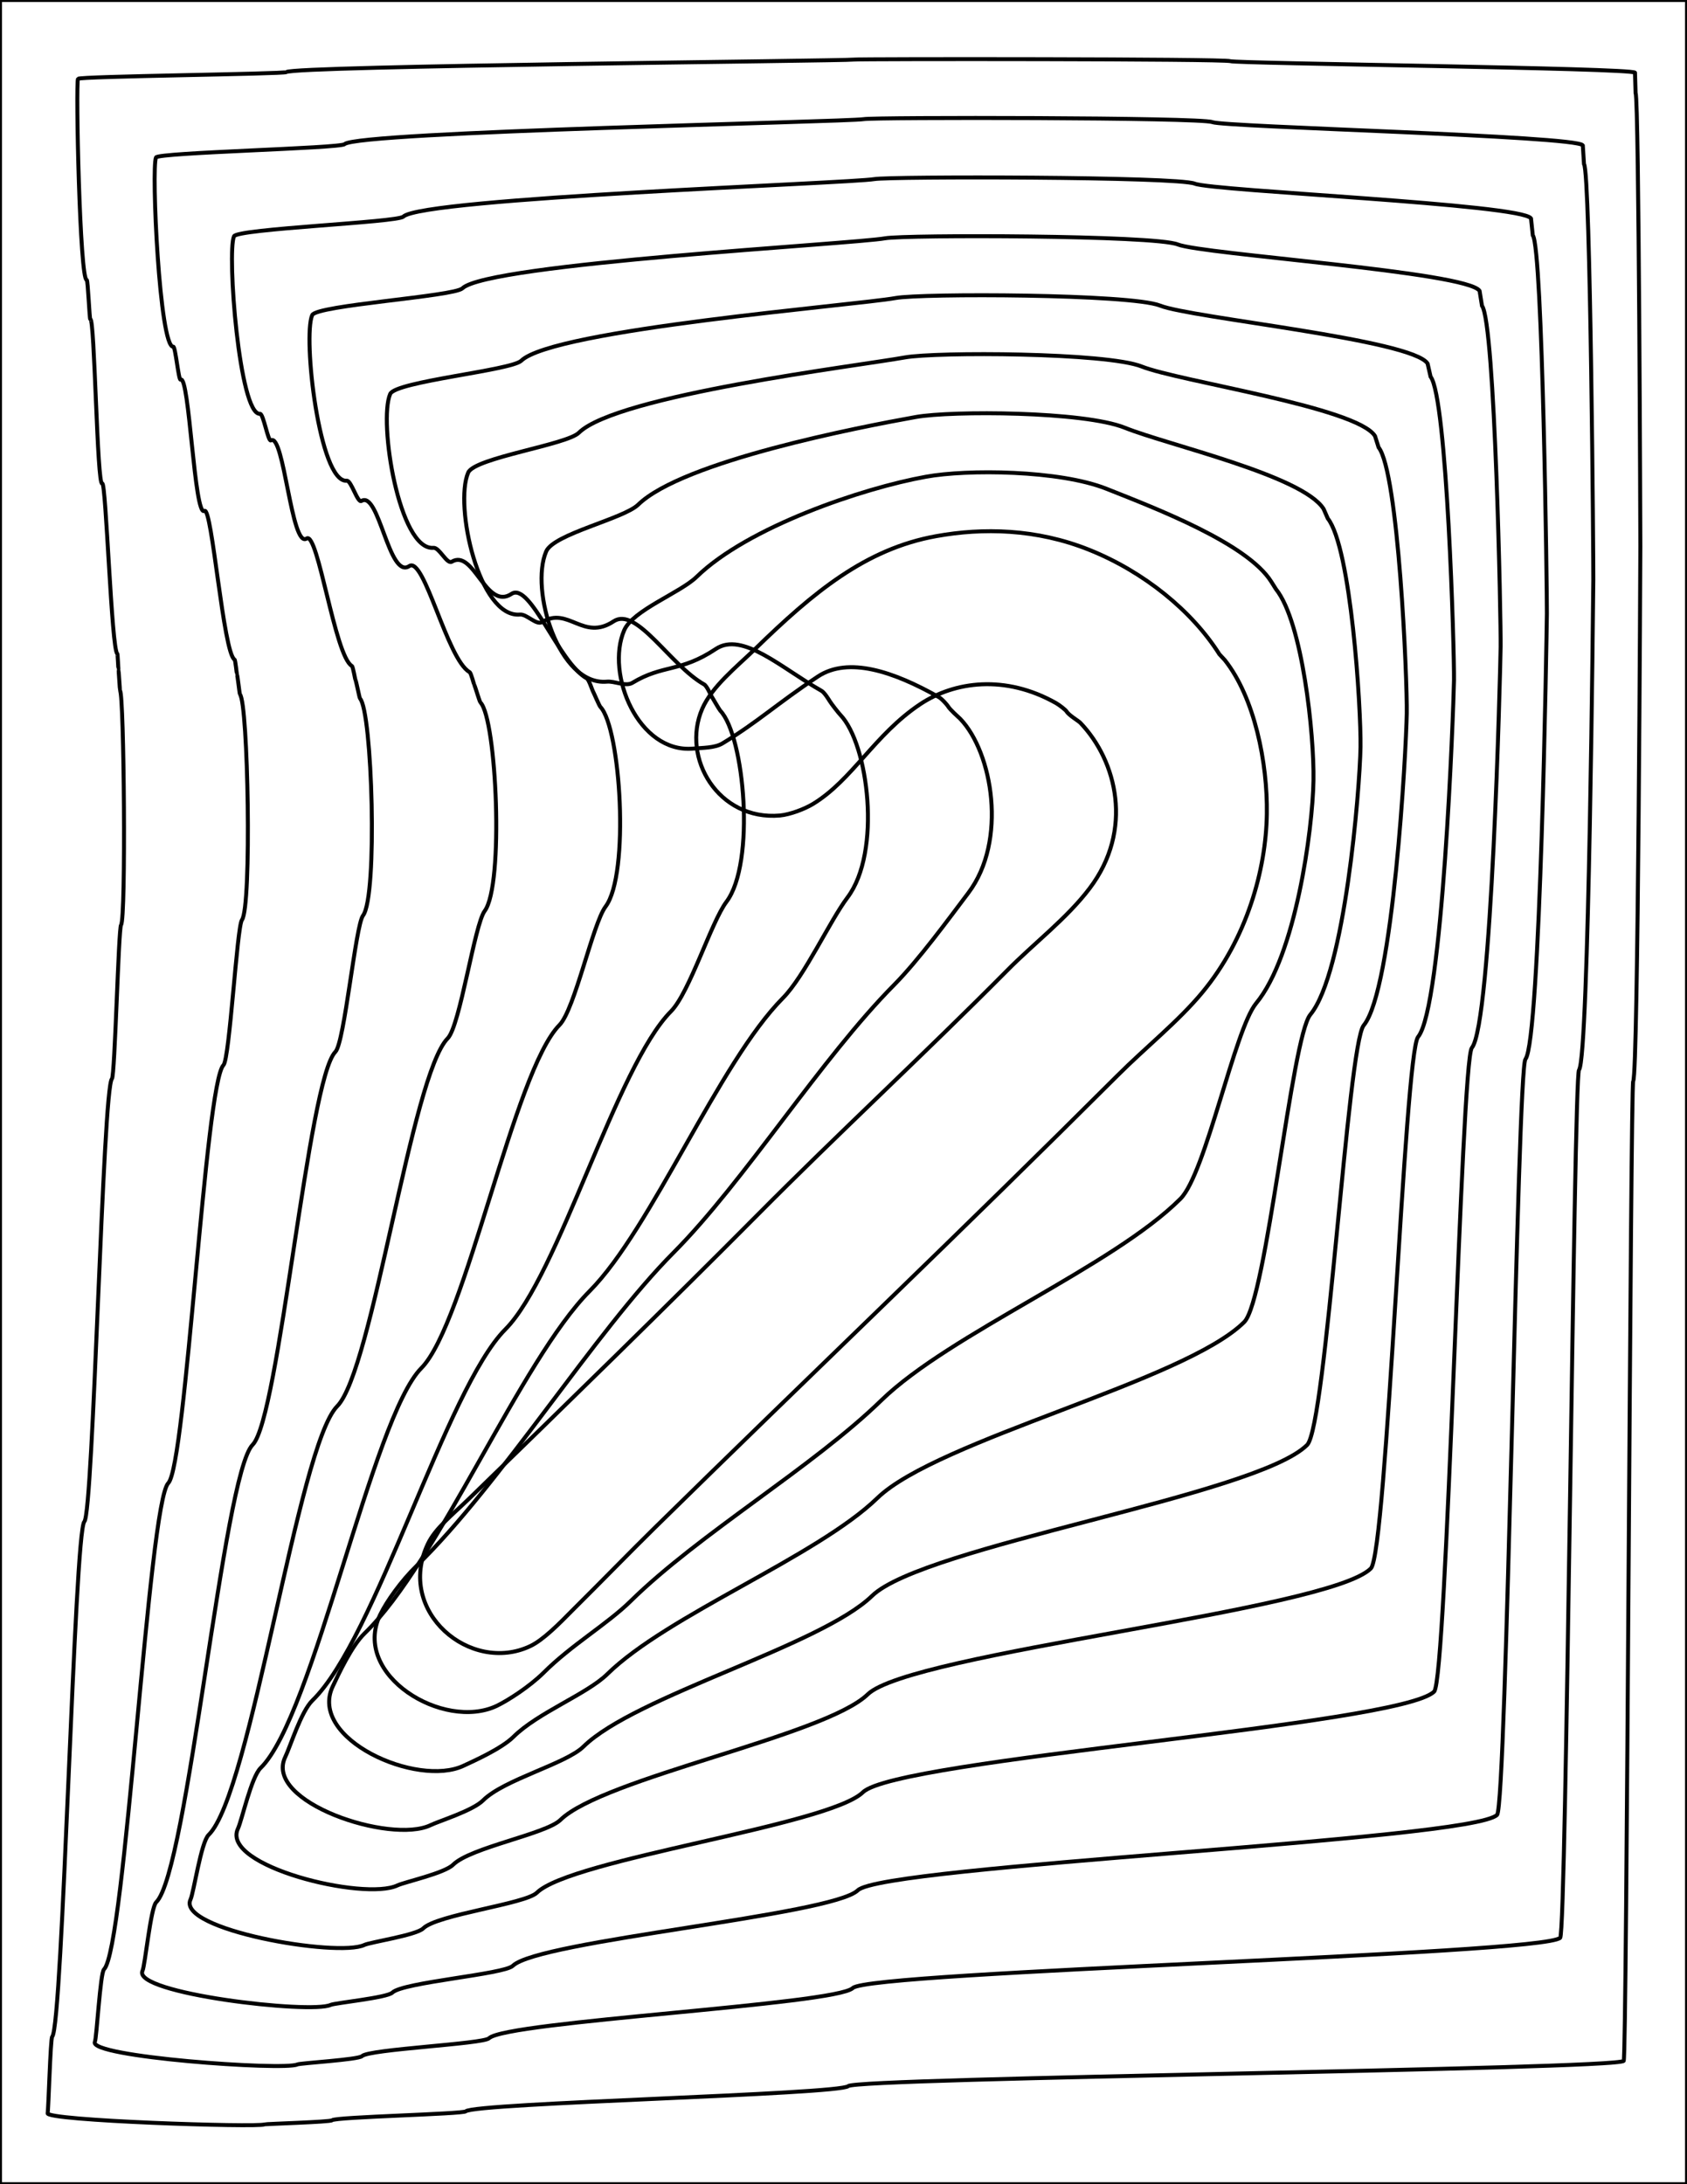 <?xml version="1.0" encoding="utf-8"?>
<!-- Generator: Adobe Illustrator 18.0.0, SVG Export Plug-In . SVG Version: 6.00 Build 0)  -->
<!DOCTYPE svg PUBLIC "-//W3C//DTD SVG 1.0//EN" "http://www.w3.org/TR/2001/REC-SVG-20010904/DTD/svg10.dtd">
<svg version="1.0" id="Layer_1" xmlns="http://www.w3.org/2000/svg" xmlns:xlink="http://www.w3.org/1999/xlink" x="0px" y="0px"
	 viewBox="0 0 850 1100" enable-background="new 0 0 850 1100" xml:space="preserve">
<g>
	<path fill="none" stroke="#000000" stroke-width="2" stroke-miterlimit="10" d="M563,541.7c14.3-14.3,30.7-27.3,42.8-41.9
		c22.4-27,32.1-61.8,32.5-89.9c0.4-25.7-6.2-58.6-21.2-77.5l-2.7-2.9c-13.7-21.7-37.9-41.5-65.6-52.6c-26.7-10.7-53.7-11.1-77-6.9
		c-35.8,6.4-62.2,28.5-91.3,56.8c-9.4,9.1-21.8,18.9-26.7,30.2c-10.7,24.8,8.2,56.4,39.2,53.7c5.1-0.5,12.3-3.2,16.6-5.8
		c19.9-12.1,31-34.9,54.1-50.3c17.2-11.4,42.7-15,68.4-0.5c1.9,1.1,4.9,3.5,5.3,4.2c1.2,2,6,4.7,7,5.8c18.3,19.1,26.9,53.9,4.6,83.3
		c-11.5,15.2-28,27.6-41.8,41.6c-41.5,41.8-85,82-125.2,122.5c-44.6,44.9-97.8,96.8-145.8,143.4c-8.5,8.2-16.9,14.8-20.6,22.6
		c-16.3,34.1,21.5,65.8,51.6,51.5c6.5-3.1,14.2-10.9,21.9-18.7c15.8-15.7,27.4-27.7,40.5-40.6c38.9-38.2,78.1-76.1,117.1-113.9
		S524.6,580,563,541.7z"/>
	<path fill="none" stroke="#000000" stroke-width="2" stroke-miterlimit="10" d="M314.5,317.4c-9.5,22.1,7.2,62.1,34.8,59.6
		c4.6-0.4,10.9-0.3,14.7-2.6c17.7-10.7,27.5-20,48.1-33.7c15.3-10.1,38-2.6,60.8,10.3c1.7,0.9,4.4,4.1,4.7,4.6
		c1,1.8,5.3,5.5,6.2,6.4c16.3,16.9,23.9,61.5,4.1,87.7c-10.2,13.5-24.9,33.6-37.2,46.1c-36.9,37.1-75.5,99-111.3,135
		c-39.7,39.9-86.9,116.4-129.6,157.9c-7.5,7.3-15,17.7-18.3,24.6c-14.5,30.3,32,58.5,58.8,45.8c5.8-2.8,16.5-9.7,23.5-16.6
		c14-14,32.2-24.6,43.9-36.1c34.6-34,91.9-67.6,126.5-101.3c34.7-33.6,116.5-67.3,150.6-101.4c12.7-12.7,27.3-85.4,38.1-98.4
		c19.9-24,28.5-87.4,28.9-112.3c0.4-22.8-5.5-79.6-18.9-96.3l-2.4-3.8c-12.2-19.3-58.2-36.9-82.9-46.7c-23.8-9.5-70.4-9.9-91.1-6.1
		c-31.8,5.7-89.8,25.3-115.6,50.5C342.6,298.6,318.9,307.3,314.5,317.4z"/>
	<path fill="none" stroke="#000000" stroke-width="2" stroke-miterlimit="10" d="M275.2,277.7c-8.3,19.3,6.3,67.7,30.5,65.6
		c4-0.4,9.5,2.6,12.9,0.6c15.5-9.4,24.1-5.1,42.1-17.1c13.4-8.9,33.2,9.8,53.2,21.1c1.5,0.8,3.8,4.6,4.1,5.1c0.9,1.5,4.6,6.2,5.4,7
		c14.2,14.8,20.9,69.1,3.6,92c-8.9,11.8-21.7,39.7-32.5,50.6c-32.3,32.5-66.1,116.1-97.4,147.6c-34.7,34.9-76,136.1-113.4,172.4
		c-6.6,6.4-13.1,20.5-16,26.6c-12.7,26.5,42.6,51.2,66,40c5.1-2.4,18.9-8.5,25-14.5c12.3-12.2,37-21.5,47.3-31.6
		c30.3-29.7,105.6-59.2,136-88.6c30.3-29.4,155-58.9,184.9-88.7c11.2-11.1,23.9-143.4,33.3-154.8c17.4-21,24.9-112.9,25.3-134.7
		c0.3-20-4.8-100.5-16.5-115.2l-2.1-4.8c-10.7-16.9-78.6-32.2-100.2-40.9c-20.8-8.3-87-8.6-105.2-5.4c-27.9,5-117.4,22.2-140,44.2
		C314.1,261.3,279,268.9,275.2,277.7z"/>
	<path fill="none" stroke="#000000" stroke-width="2" stroke-miterlimit="10" d="M235.9,238c-7.1,16.5,5.4,73.4,26.1,71.5
		c3.4-0.3,8.2,5.5,11.1,3.8c13.3-8.1,20.7,9.8,36.1-0.4c11.5-7.6,28.5,22.2,45.6,31.8c1.3,0.7,3.3,5.2,3.5,5.6
		c0.8,1.3,4,6.9,4.6,7.6c12.2,12.7,17.9,76.7,3.1,96.3c-7.6,10.1-18.6,45.7-27.9,55.1c-27.7,27.9-56.6,133.2-83.5,160.2
		c-29.8,29.9-65.2,155.8-97.2,186.9c-5.7,5.5-11.2,23.4-13.7,28.5c-10.9,22.7,53.1,43.9,73.2,34.3c4.3-2.1,21.3-7.3,26.5-12.5
		c10.5-10.5,41.8-18.4,50.6-27.1c26-25.5,119.4-50.7,145.4-75.9s193.6-50.5,219.2-76c9.6-9.5,20.5-201.5,28.5-211.3
		c14.9-18,21.4-138.5,21.7-157.1c0.3-17.1-4.2-121.4-14.2-134l-1.8-5.7c-9.1-14.5-99-27.6-117.5-35c-17.8-7.1-103.7-7.4-119.3-4.6
		c-23.9,4.3-144.9,19-164.3,37.9C285.7,224,239.2,230.5,235.9,238z"/>
	<path fill="none" stroke="#000000" stroke-width="2" stroke-miterlimit="10" d="M196.6,198.4c-6,13.8,4.5,79,21.8,77.5
		c2.9-0.3,6.8,8.4,9.2,7c11.1-6.7,17.2,24.7,30.1,16.2c9.5-6.3,23.7,34.6,38,42.6c1,0.6,2.7,5.7,2.9,6.1c0.6,1.1,3.3,7.6,3.9,8.2
		c10.2,10.6,14.9,84.3,2.6,100.6c-6.4,8.5-15.5,51.8-23.2,59.6c-23,23.2-47.2,150.2-69.6,172.8c-24.8,24.9-54.3,175.5-81,201.4
		c-4.7,4.6-9.4,26.2-11.4,30.5c-9,18.9,63.7,36.6,80.4,28.6c3.6-1.7,23.7-6.1,28-10.4c8.8-8.7,46.6-15.4,54-22.5
		c21.6-21.2,133.2-42.3,154.9-63.3c21.7-21,232.2-42.1,253.5-63.4c8-7.9,17-259.6,23.8-267.7c12.4-15,17.8-164,18.1-179.6
		c0.2-14.3-3.5-142.4-11.8-152.9l-1.5-6.6c-7.6-12.1-119.4-23-134.8-29.2c-14.9-5.9-120.4-6.2-133.3-3.8
		c-19.9,3.6-172.5,15.8-188.6,31.6C257.2,186.6,199.3,192.1,196.6,198.4z"/>
	<path fill="none" stroke="#000000" stroke-width="2" stroke-miterlimit="10" d="M157.3,158.7c-4.8,11,3.6,84.6,17.4,83.4
		c2.3-0.2,5.4,11.3,7.4,10.2c8.9-5.4,13.8,39.6,24.1,32.8c7.6-5.1,19,46.9,30.4,53.4c0.8,0.5,2.2,6.3,2.4,6.5
		c0.5,0.9,2.6,8.4,3.1,8.8c8.1,8.5,11.9,91.9,2.1,105c-5.1,6.8-12.4,57.8-18.6,64.1c-18.4,18.6-37.8,167.3-55.7,185.3
		c-19.8,19.9-43.4,195.2-64.8,215.9c-3.8,3.7-7.5,29.1-9.1,32.5c-7.2,15.2,74.2,29.3,87.6,22.9c2.9-1.4,26.1-4.9,29.6-8.3
		c7-7,51.5-12.3,57.3-18c17.3-17,147-33.8,164.3-50.6c17.3-16.8,270.7-33.7,287.8-50.7c6.4-6.3,13.6-317.7,19-324.2
		c10-12,14.3-189.5,14.5-202c0.2-11.4-2.8-163.3-9.4-171.7l-1.2-7.5c-6.1-9.6-139.7-18.4-152.1-23.4c-11.9-4.7-137.1-4.9-147.4-3.1
		c-15.9,2.9-200,12.7-213,25.2C228.7,149.3,159.4,153.7,157.3,158.7z"/>
	<path fill="none" stroke="#000000" stroke-width="2" stroke-miterlimit="10" d="M117.9,119c-3.6,8.3,2.7,90.3,13.1,89.4
		c1.7-0.2,4.1,14.3,5.5,13.4c6.6-4,10.3,54.6,18,49.4c5.7-3.8,14.2,59.3,22.8,64.2c0.6,0.4,1.6,6.8,1.8,7c0.4,0.7,2,9.1,2.3,9.4
		c6.1,6.4,9,99.5,1.5,109.3c-3.8,5.1-9.3,63.9-13.9,68.6c-13.8,13.9-28.3,184.4-41.7,197.9c-14.9,15-32.6,214.9-48.6,230.4
		c-2.8,2.7-5.6,31.9-6.9,34.5c-5.4,11.4,84.8,21.9,94.8,17.2c2.2-1,28.5-3.6,31.1-6.2c5.3-5.2,56.3-9.2,60.7-13.5
		c13-12.7,160.8-25.4,173.8-38s309.3-25.2,322.1-38c4.8-4.8,10.2-375.8,14.3-380.6c7.5-9,10.7-215.1,10.8-224.4
		c0.1-8.6-2.1-184.2-7.1-190.5l-0.9-8.5c-4.6-7.2-160.1-13.8-169.4-17.5c-8.9-3.6-153.7-3.7-161.5-2.3
		c-11.9,2.1-227.6,9.5-237.3,18.9C200.2,112,119.6,115.2,117.9,119z"/>
	<path fill="none" stroke="#000000" stroke-width="2" stroke-miterlimit="10" d="M78.6,79.3c-2.4,5.5,1.8,95.9,8.7,95.3
		c1.1-0.1,2.7,17.2,3.7,16.6c4.4-2.7,6.9,69.5,12,66.1c3.8-2.5,9.5,71.7,15.2,74.9c0.4,0.2,1.1,7.4,1.2,7.5c0.3,0.4,1.3,9.8,1.5,10
		c4.1,4.2,6,107,1,113.6c-2.5,3.4-6.2,69.9-9.3,73.1c-9.2,9.3-18.9,201.5-27.8,210.5c-9.9,10-21.7,234.6-32.4,244.9
		c-1.9,1.8-3.7,34.8-4.6,36.5c-3.6,7.6,95.3,14.6,102,11.4c1.4-0.7,30.9-2.4,32.6-4.2c3.5-3.5,61.1-6.1,64-9
		c8.7-8.5,174.6-16.9,183.3-25.3c8.7-8.4,347.9-16.8,356.4-25.3c3.2-3.2,6.8-433.8,9.5-437.1c5-6,7.1-240.6,7.2-246.8
		c0.1-5.7-1.4-205.2-4.7-209.4l-0.6-9.4c-3-4.8-180.5-9.2-186.7-11.7c-5.9-2.4-170.4-2.5-175.6-1.5c-8,1.4-255.2,6.3-261.6,12.6
		C171.7,74.7,79.7,76.8,78.6,79.3z"/>
	<path fill="none" stroke="#000000" stroke-width="2" stroke-miterlimit="10" d="M39.3,39.7c-1.2,2.8,0.9,101.6,4.4,101.3
		c0.6-0.1,1.4,20.1,1.8,19.8c2.2-1.3,3.4,84.4,6,82.7c1.9-1.3,4.7,84.1,7.6,85.7c0.2,0.1,0.5,7.9,0.6,8c0.1,0.2,0.7,10.5,0.8,10.7
		c2,2.1,3,114.6,0.5,117.9c-1.3,1.7-3.1,76-4.6,77.5c-4.6,4.6-9.4,218.5-13.9,223c-5,5-10.9,254.3-16.2,259.4
		c-0.9,0.9-1.9,37.6-2.3,38.5c-1.8,3.8,105.9,7.3,109.2,5.7c0.7-0.3,33.3-1.2,34.1-2.1c1.8-1.7,65.9-3.1,67.4-4.5
		c4.3-4.2,188.4-8.5,192.7-12.7c4.3-4.2,386.4-8.4,390.7-12.7c1.6-1.6,3.4-491.9,4.8-493.5c2.5-3,3.6-266.2,3.6-269.3
		c0-2.9-0.7-226.1-2.4-228.2l-0.3-10.3c-1.5-2.4-200.9-4.6-203.9-5.8c-3-1.2-187.1-1.2-189.7-0.8c-4,0.7-282.7,3.2-285.9,6.3
		C143.2,37.3,39.9,38.4,39.3,39.7z"/>
	<polygon fill="none" stroke="#000000" stroke-width="2" stroke-miterlimit="10" points="0,1100 425,1100 850,1100 850,550 850,0 
		425,0 0,0 0,550 	"/>
</g>
</svg>
